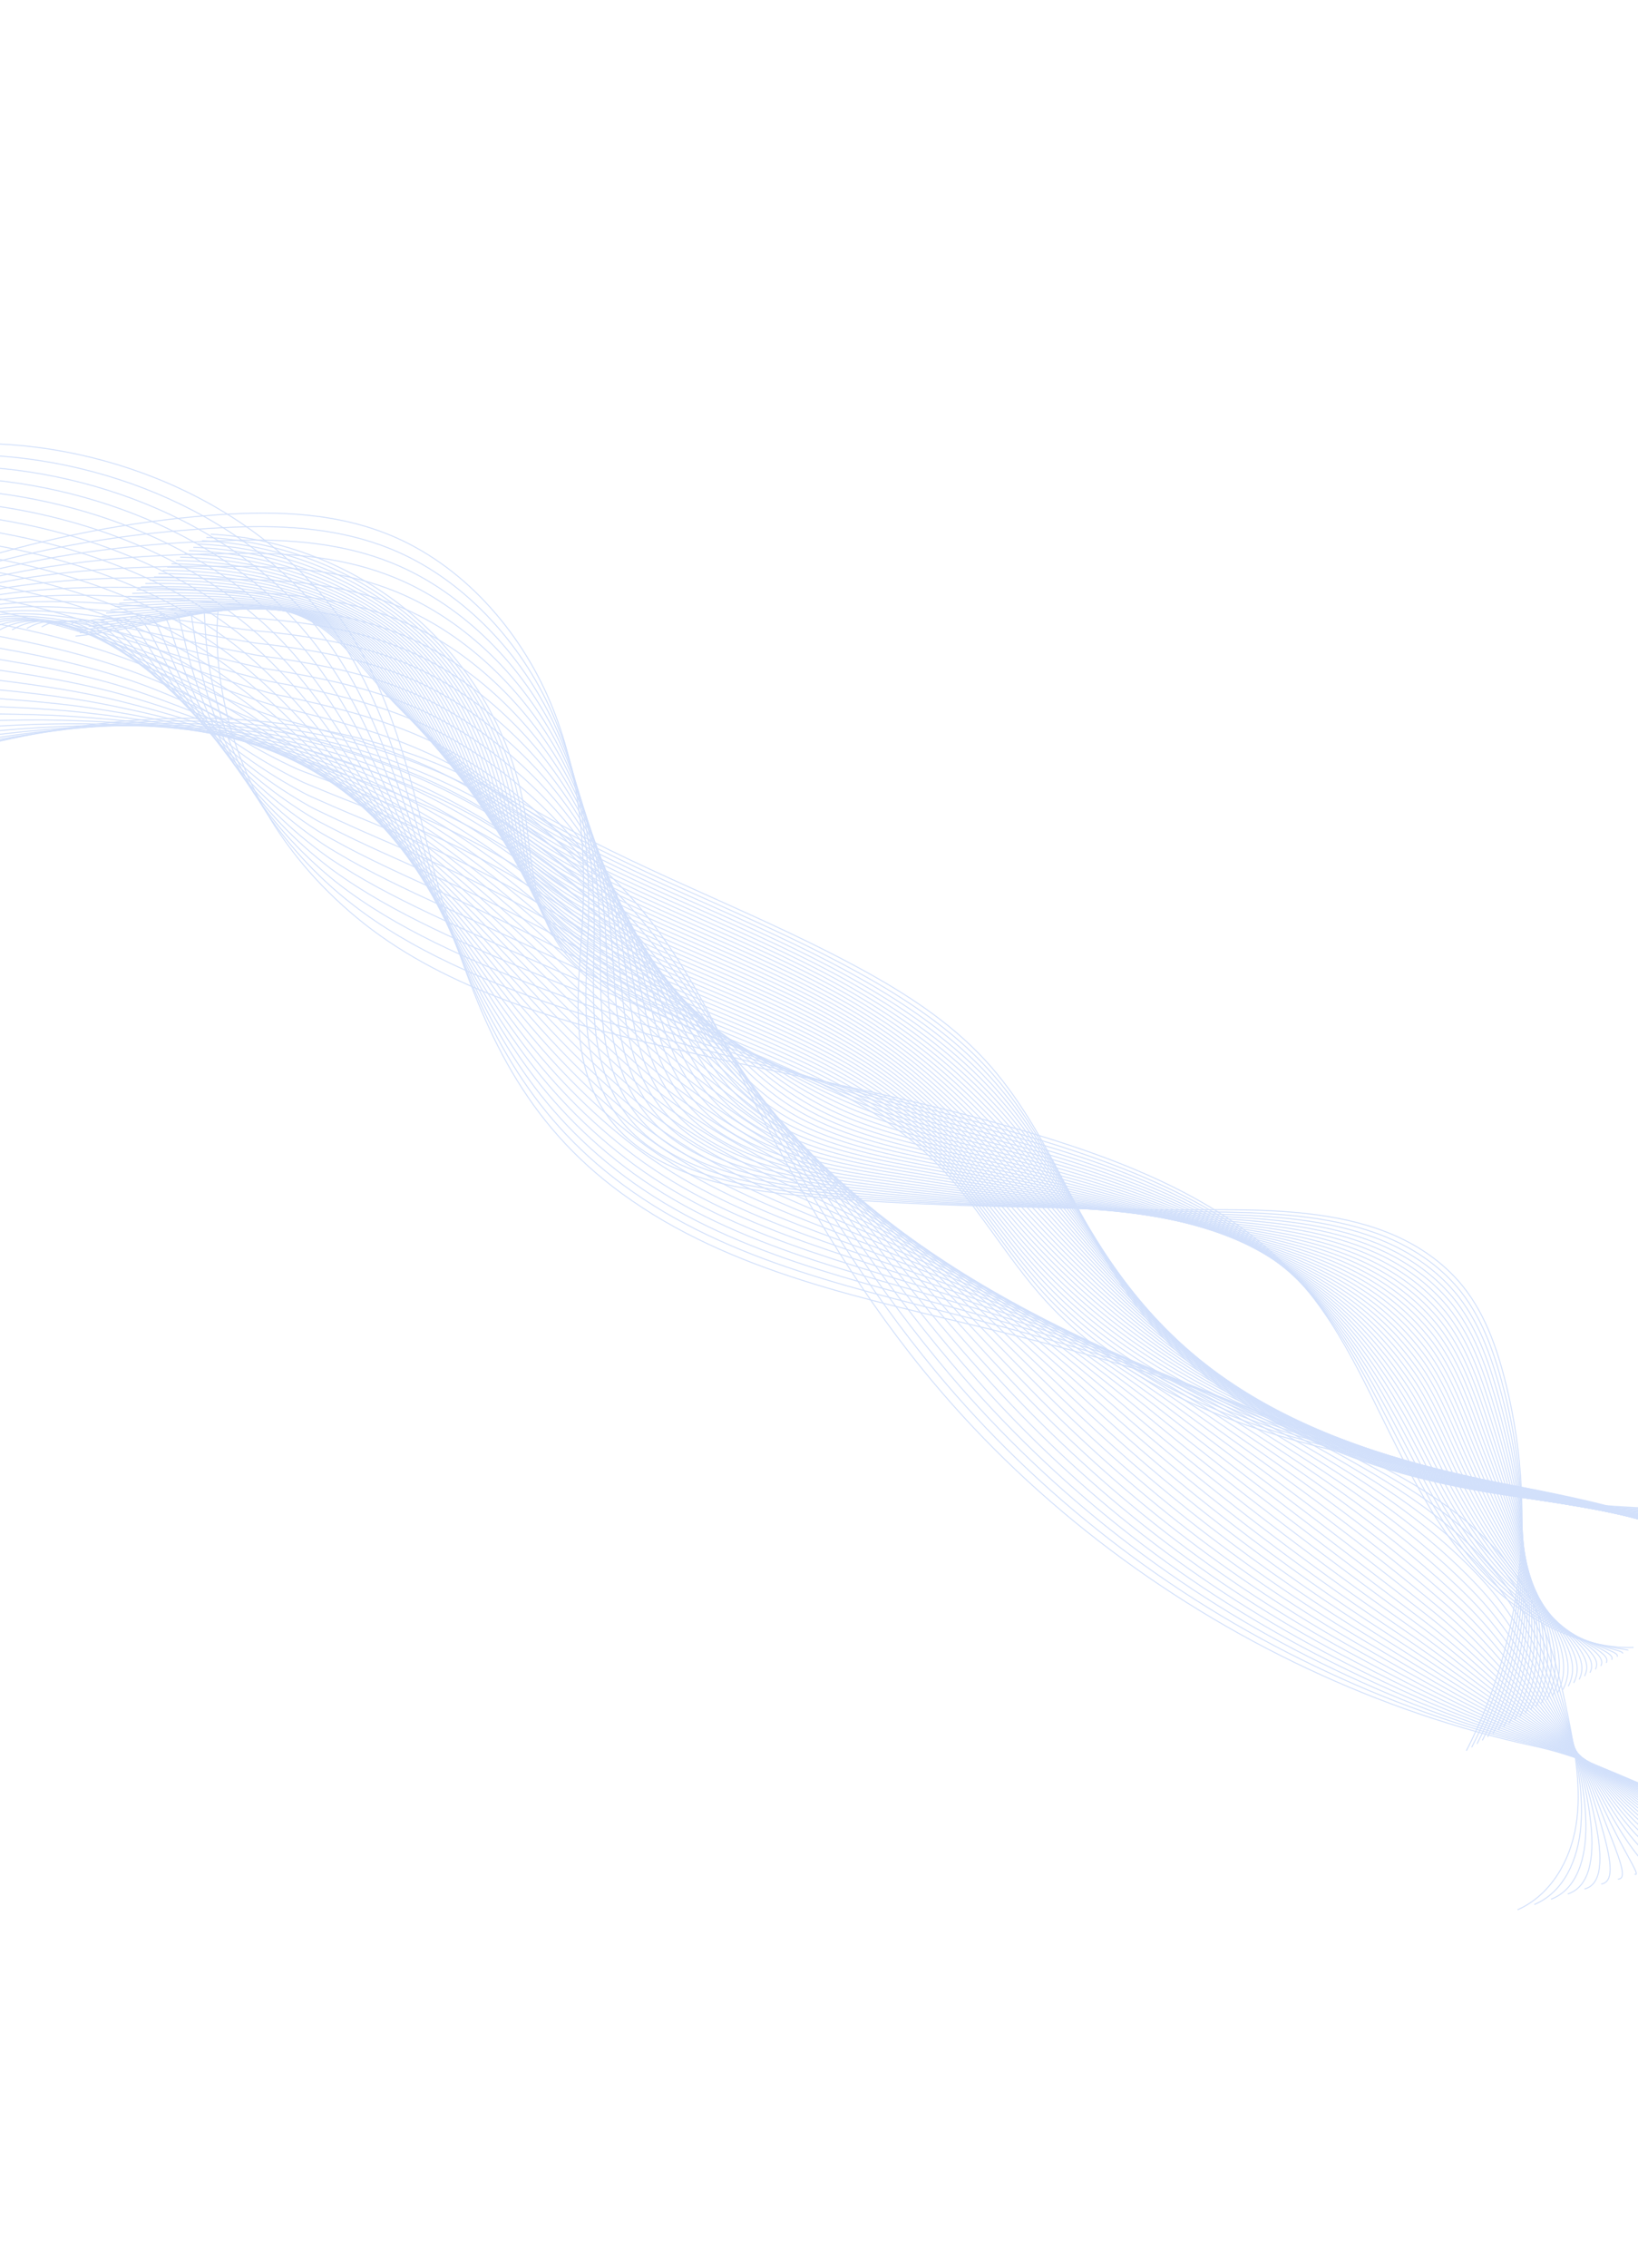 <svg width="1440" height="1993" viewBox="0 0 1440 1993" fill="none" xmlns="http://www.w3.org/2000/svg">
<g opacity="0.2">
<path d="M1334.11 1678.19C1363.24 1665.31 1380.47 1635.28 1385.5 1604.08C1390.52 1572.88 1385.02 1540.28 1378.53 1508.49C1369.95 1466.45 1359.16 1423.58 1334.72 1386.81C1300.65 1335.55 1244.17 1302.15 1188 1275.48C1088.25 1228.14 982.631 1195.6 876.321 1169.5C762.362 1141.51 642.455 1118.7 546.675 1048.78C460.722 986.026 426.064 906.202 395.379 812.453C366.76 725.017 357.577 630.322 303.697 550.173C233.001 445.004 99.081 387.961 -25.581 389.724C-150.244 391.487 -265.386 445.099 -358.998 518.645" stroke="#1C64EB" stroke-width="0.865" stroke-miterlimit="10"/>
<path d="M1348.84 1673.55C1374.64 1662.86 1387.54 1634.43 1389.86 1603.61C1392.17 1572.88 1385.63 1540.36 1377.49 1509.13C1366.78 1468.02 1354.59 1425.63 1328.65 1389.22C1291.79 1337.46 1233.3 1301.87 1175.76 1273.03C1077.72 1223.88 973.634 1190.16 869.281 1162.64C758.278 1133.38 641.199 1110.33 547.508 1040.97C462.044 977.697 425.352 898.468 392.262 807.036C361.166 721.706 348.378 630.637 293.396 553.663C221.495 453.002 89.436 398.675 -34.25 399.6C-158.377 400.414 -272.32 449.041 -366.287 518.867" stroke="#1C64EB" stroke-width="0.865" stroke-miterlimit="10"/>
<path d="M1363.55 1668.9C1386.03 1660.41 1394.61 1633.67 1394.21 1603.13C1393.82 1572.95 1386.24 1540.44 1376.45 1509.77C1363.62 1469.6 1349.98 1427.67 1322.59 1391.62C1282.89 1339.37 1222.43 1301.64 1163.53 1270.57C1067.18 1219.75 964.661 1184.73 862.244 1155.79C754.201 1125.27 639.946 1101.93 548.344 1033.15C463.375 969.356 424.843 890.667 389.143 801.62C355.763 718.349 339.209 630.98 283.099 557.152C210.034 461.021 79.794 409.384 -42.918 409.475C-166.512 409.338 -279.255 452.979 -373.578 519.09" stroke="#1C64EB" stroke-width="0.865" stroke-miterlimit="10"/>
<path d="M1378.25 1664.29C1397.42 1657.99 1401.69 1633.04 1398.56 1602.68C1395.51 1573.14 1386.85 1540.57 1375.4 1510.44C1360.49 1471.22 1345.34 1429.76 1316.53 1394.06C1273.95 1341.29 1211.59 1301.48 1151.3 1268.14C1056.6 1215.77 955.701 1179.34 855.204 1148.97C750.136 1117.22 638.692 1093.55 549.166 1025.37C464.69 961.035 424.21 882.922 386.017 796.222C350.247 715.023 330.069 631.351 272.79 560.646C198.602 469.057 70.136 420.094 -51.6 419.344C-174.658 418.256 -286.205 456.919 -380.884 519.315" stroke="#1C64EB" stroke-width="0.865" stroke-miterlimit="10"/>
<path d="M1392.94 1659.93C1408.79 1655.82 1408.82 1632.76 1402.9 1602.47C1397.25 1573.64 1387.48 1540.93 1374.34 1511.33C1357.35 1473.06 1340.65 1432.05 1310.44 1396.69C1264.95 1343.42 1200.71 1301.55 1139.03 1265.89C1045.95 1212.08 946.702 1174.14 848.093 1142.3C746.006 1109.35 637.356 1085.3 549.888 1017.72C465.896 952.827 423.454 875.274 382.771 790.92C344.602 711.773 320.834 631.813 262.356 564.188C187.084 477.145 60.333 430.822 -60.442 429.235C-182.982 427.206 -293.343 460.896 -388.39 519.593" stroke="#1C64EB" stroke-width="0.865" stroke-miterlimit="10"/>
<path d="M1407.62 1655.57C1420.15 1653.65 1416.02 1632.54 1407.23 1602.27C1399.09 1574.2 1388.12 1541.31 1373.28 1512.22C1354.25 1474.92 1335.94 1434.36 1304.37 1399.32C1255.92 1345.55 1189.84 1301.66 1126.77 1263.64C1035.28 1208.49 937.729 1168.96 840.985 1135.64C741.882 1101.51 636.026 1077.03 550.608 1010.07C467.101 944.614 422.69 867.632 379.524 785.623C338.945 708.524 311.64 632.292 251.923 567.738C175.617 485.25 50.544 441.813 -69.285 439.135C-191.291 436.407 -300.481 464.871 -395.892 519.865" stroke="#1C64EB" stroke-width="0.865" stroke-miterlimit="10"/>
<path d="M1422.31 1651.21C1431.52 1651.48 1423.31 1632.39 1411.57 1602.06C1401.02 1574.8 1388.78 1541.69 1372.22 1513.11C1351.18 1476.78 1331.2 1436.67 1298.29 1401.95C1246.85 1347.7 1178.97 1301.81 1114.51 1261.4C1024.56 1205 928.771 1163.81 833.874 1128.98C737.77 1093.71 634.706 1068.77 551.324 1002.44C468.308 936.398 421.91 859.991 376.276 780.329C333.279 705.274 302.488 632.792 241.485 571.286C164.2 493.362 40.737 452.585 -78.131 449.028C-199.613 445.391 -307.618 468.842 -403.397 520.14" stroke="#1C64EB" stroke-width="0.865" stroke-miterlimit="10"/>
<path d="M1437 1646.86C1442.89 1649.31 1430.7 1632.28 1415.91 1601.85C1403.06 1575.42 1389.46 1542.08 1371.16 1514C1348.12 1478.65 1326.45 1439 1292.21 1404.58C1237.76 1349.86 1168.09 1302 1102.24 1259.15C1013.82 1201.59 919.83 1158.69 826.764 1122.32C733.663 1085.94 633.391 1060.47 552.04 994.789C469.524 928.162 421.124 852.34 373.026 775.028C327.606 702.016 293.379 633.295 231.046 574.824C152.847 501.468 30.926 463.341 -86.982 458.912C-207.946 454.367 -314.77 472.811 -410.914 520.409" stroke="#1C64EB" stroke-width="0.865" stroke-miterlimit="10"/>
<path d="M1451.69 1642.51C1454.26 1647.14 1438.19 1632.16 1420.26 1601.65C1405.2 1576.03 1390.17 1542.46 1370.12 1514.89C1345.11 1480.51 1321.69 1441.33 1286.15 1407.21C1228.66 1352.03 1157.22 1302.23 1090 1256.89C1003.06 1198.26 910.918 1153.59 819.678 1115.66C729.587 1078.21 632.108 1052.16 552.781 987.144C470.764 919.918 420.349 844.687 369.803 769.724C321.945 698.751 284.348 633.8 220.641 578.356C141.587 509.559 21.145 474.083 -95.798 468.784C-216.259 463.328 -321.896 476.774 -418.406 520.673" stroke="#1C64EB" stroke-width="0.865" stroke-miterlimit="10"/>
<path d="M1466.38 1638.16C1465.64 1644.98 1445.77 1632.02 1424.6 1601.44C1407.42 1576.62 1390.9 1542.84 1369.07 1515.78C1342.12 1482.37 1316.92 1443.69 1280.08 1409.84C1219.53 1354.22 1146.32 1302.5 1077.75 1254.65C992.261 1194.99 902.012 1148.53 812.573 1109C725.501 1070.52 630.813 1043.84 553.5 979.5C471.989 911.663 419.542 837.038 366.556 764.422C316.256 695.484 275.343 634.308 210.205 581.888C130.366 517.637 11.336 484.819 -104.652 478.655C-224.583 472.281 -329.037 480.728 -425.911 520.935" stroke="#1C64EB" stroke-width="0.865" stroke-miterlimit="10"/>
<path d="M1481.08 1633.81C1477.03 1642.82 1453.43 1631.84 1428.97 1601.24C1409.72 1577.18 1391.66 1543.22 1368.04 1516.67C1339.16 1484.22 1312.14 1446.05 1274.02 1412.47C1210.4 1356.43 1135.42 1302.8 1065.51 1252.4C981.446 1191.78 893.137 1143.49 805.486 1102.34C721.432 1062.87 629.546 1035.51 554.233 971.855C473.229 903.397 418.738 829.386 363.32 759.112C310.564 692.214 266.4 634.796 199.782 585.408C119.225 525.685 1.538 495.542 -113.488 488.513C-232.904 481.215 -336.17 484.672 -433.416 521.181" stroke="#1C64EB" stroke-width="0.865" stroke-miterlimit="10"/>
<path d="M1495.79 1629.46C1488.41 1640.66 1461.16 1631.6 1433.33 1601.04C1412.06 1577.69 1392.43 1543.59 1367 1517.56C1336.22 1486.06 1307.36 1448.42 1267.97 1415.1C1201.25 1358.65 1124.5 1303.14 1053.28 1250.15C970.593 1188.62 884.263 1138.5 798.395 1095.68C717.36 1055.27 628.285 1027.16 554.959 964.213C474.471 895.12 417.915 821.738 360.079 753.809C304.861 688.952 257.509 635.28 189.357 588.935C108.149 533.714 -8.263 506.264 -122.328 498.375C-241.229 490.154 -343.308 488.623 -440.922 521.44" stroke="#1C64EB" stroke-width="0.865" stroke-miterlimit="10"/>
<path d="M1510.5 1625.11C1499.81 1638.5 1468.95 1631.3 1437.7 1600.83C1414.44 1578.16 1393.22 1543.94 1365.98 1518.45C1333.31 1487.88 1302.57 1450.8 1261.93 1417.72C1192.09 1360.89 1113.57 1303.52 1041.05 1247.89C959.726 1185.5 875.408 1133.54 791.319 1089.01C713.297 1047.7 627.047 1018.78 555.701 956.557C475.737 886.813 417.099 814.08 356.856 748.487C299.162 685.671 248.686 635.717 178.948 592.434C97.154 541.673 -18.054 516.953 -131.155 508.211C-249.546 499.064 -350.441 492.549 -448.425 521.675" stroke="#1C64EB" stroke-width="0.865" stroke-miterlimit="10"/>
<path d="M1525.22 1620.77C1511.22 1636.34 1476.77 1630.94 1442.08 1600.63C1416.85 1578.59 1394.04 1544.29 1364.98 1519.35C1330.42 1489.69 1297.8 1453.19 1255.9 1420.35C1182.93 1363.15 1102.62 1303.93 1028.84 1245.63C948.833 1182.43 866.565 1128.61 784.248 1082.34C709.236 1040.18 625.826 1010.39 556.443 948.897C477.01 878.491 416.269 806.418 353.629 743.16C293.45 682.389 239.906 636.117 168.532 595.928C86.215 549.579 -27.849 527.627 -139.991 518.036C-257.872 507.954 -357.576 496.461 -455.927 521.892" stroke="#1C64EB" stroke-width="0.865" stroke-miterlimit="10"/>
<path d="M1539.97 1616.42C1522.66 1634.18 1484.64 1630.52 1446.49 1600.42C1419.29 1578.97 1394.89 1544.61 1363.99 1520.22C1327.57 1491.48 1293.03 1455.58 1249.9 1422.96C1173.79 1365.41 1091.67 1304.35 1016.65 1243.36C937.936 1179.37 857.742 1123.71 777.2 1075.65C705.187 1032.68 624.635 1001.96 557.208 941.212C478.316 870.133 415.452 798.738 350.424 737.799C287.752 679.077 231.193 636.437 158.141 599.388C75.349 557.398 -37.626 538.262 -148.807 527.827C-266.174 516.808 -364.703 500.344 -463.42 522.085" stroke="#1C64EB" stroke-width="0.865" stroke-miterlimit="10"/>
<path d="M1554.75 1612.07C1534.12 1632.01 1492.53 1630.03 1450.92 1600.22C1421.75 1579.31 1395.77 1544.92 1363.03 1521.11C1324.74 1493.25 1288.29 1457.97 1243.91 1425.57C1164.65 1367.69 1080.7 1304.8 1004.47 1241.07C927.018 1176.33 848.916 1118.84 770.156 1068.94C701.127 1025.21 623.455 993.504 557.97 933.514C479.626 861.74 414.626 791.043 347.212 732.424C282.041 675.756 222.512 636.694 147.736 602.825C64.518 565.128 -47.416 548.869 -157.64 537.591C-274.501 525.63 -371.842 504.197 -470.936 522.247" stroke="#1C64EB" stroke-width="0.865" stroke-miterlimit="10"/>
<path d="M1569.55 1607.72C1545.6 1629.84 1500.46 1629.5 1455.38 1600C1424.23 1579.61 1396.68 1545.22 1362.09 1521.98C1321.94 1494.99 1283.57 1460.37 1237.96 1428.17C1155.53 1369.98 1069.73 1305.28 992.317 1238.78C916.092 1173.31 840.097 1114.01 763.131 1062.23C697.072 1017.78 622.301 985.02 558.749 925.802C480.969 853.321 413.806 783.341 344.014 727.03C276.339 672.422 213.872 636.875 137.344 606.237C53.733 572.77 -57.196 559.45 -166.465 547.331C-282.814 534.423 -378.975 508.023 -478.437 522.384" stroke="#1C64EB" stroke-width="0.865" stroke-miterlimit="10"/>
<path d="M1584.38 1603.36C1557.12 1627.67 1508.4 1628.92 1459.86 1599.78C1426.72 1579.89 1397.61 1545.49 1361.17 1522.84C1319.16 1496.72 1278.86 1462.77 1232.01 1430.76C1146.41 1372.26 1058.74 1305.77 980.182 1236.47C905.159 1170.29 831.276 1109.2 756.131 1055.48C693.016 1010.37 621.189 976.499 559.553 918.057C482.345 844.855 413.003 775.615 340.841 721.596C270.649 669.055 205.284 636.945 126.977 609.613C43.001 580.302 -66.953 569.983 -175.267 557.03C-291.118 543.177 -386.097 511.811 -485.934 522.485" stroke="#1C64EB" stroke-width="0.865" stroke-miterlimit="10"/>
<path d="M1599.23 1598.99C1568.64 1625.5 1516.35 1628.29 1464.36 1599.56C1429.22 1580.14 1398.56 1545.75 1360.28 1523.7C1316.4 1498.43 1274.16 1465.16 1226.09 1433.34C1137.31 1374.56 1047.72 1306.28 968.054 1234.15C894.207 1167.29 822.431 1104.43 749.131 1048.73C688.937 1002.99 620.087 967.947 560.357 910.305C483.735 836.357 412.196 767.882 337.659 716.153C264.949 665.687 196.695 636.938 116.594 612.976C32.261 587.748 -76.731 580.501 -184.088 566.716C-299.434 551.907 -393.234 515.587 -493.449 522.567" stroke="#1C64EB" stroke-width="0.865" stroke-miterlimit="10"/>
<path d="M1614.09 1594.63C1580.2 1623.32 1524.31 1627.63 1468.88 1599.34C1431.71 1580.37 1399.52 1546 1359.39 1524.56C1313.65 1500.13 1269.48 1467.58 1220.18 1435.92C1128.21 1376.88 1036.68 1306.83 955.948 1231.83C883.246 1164.3 813.575 1099.72 742.15 1041.98C684.843 995.65 619.014 959.383 561.177 902.543C485.158 827.839 411.402 760.151 334.498 710.695C259.265 662.313 188.13 636.841 106.231 616.324C21.546 595.11 -86.489 591.001 -192.893 576.39C-307.733 560.621 -400.359 519.345 -500.947 522.639" stroke="#1C64EB" stroke-width="0.865" stroke-miterlimit="10"/>
<path d="M1628.97 1590.26C1591.76 1621.14 1532.25 1626.94 1473.41 1599.11C1434.21 1580.57 1400.5 1546.23 1358.52 1525.41C1310.91 1501.81 1264.8 1469.98 1214.27 1438.5C1119.11 1379.2 1025.61 1307.39 943.837 1229.49C872.256 1161.31 804.669 1095.03 735.165 1035.2C680.714 988.331 617.949 950.781 561.991 894.765C486.592 819.285 410.595 752.41 331.327 705.224C253.569 658.935 179.551 636.657 95.861 619.658C10.815 602.386 -96.251 601.483 -201.707 586.045C-316.046 569.312 -407.489 523.084 -508.457 522.683" stroke="#1C64EB" stroke-width="0.865" stroke-miterlimit="10"/>
<path d="M1643.85 1585.89C1603.32 1618.95 1540.2 1626.23 1477.94 1598.88C1436.7 1580.76 1401.47 1546.45 1357.65 1526.26C1308.17 1503.47 1260.13 1472.39 1208.38 1441.07C1110.02 1381.54 1014.51 1307.97 931.736 1227.16C861.249 1158.34 795.719 1090.39 728.192 1028.43C676.558 981.045 616.912 942.172 562.817 886.984C488.059 810.713 409.805 744.673 328.169 699.745C247.883 655.562 170.965 636.39 85.498 622.985C0.07 609.59 -106.01 611.954 -210.515 595.7C-324.349 577.997 -414.615 526.823 -515.96 522.732" stroke="#1C64EB" stroke-width="0.865" stroke-miterlimit="10"/>
<path d="M1658.75 1581.51C1614.9 1616.76 1548.14 1625.49 1482.49 1598.64C1439.18 1580.93 1402.45 1546.65 1356.79 1527.11C1305.44 1505.13 1255.47 1474.8 1202.49 1443.63C1100.93 1383.89 1003.37 1308.58 919.642 1224.81C850.224 1155.36 786.715 1085.78 721.224 1021.64C672.362 973.775 615.893 933.532 563.65 879.181C489.552 802.097 409.014 736.925 325.015 694.247C242.203 652.173 162.356 636.031 75.14 626.297C-10.696 616.716 -115.761 622.407 -219.316 605.337C-332.646 586.657 -421.74 530.542 -523.458 522.761" stroke="#1C64EB" stroke-width="0.865" stroke-miterlimit="10"/>
<path d="M1673.65 1577.13C1626.48 1614.57 1556.07 1624.74 1487.03 1598.41C1441.65 1581.09 1403.44 1546.85 1355.93 1527.95C1302.7 1506.77 1250.8 1477.22 1196.6 1446.2C1091.83 1386.24 992.184 1309.21 907.541 1222.46C839.168 1152.39 777.632 1081.22 714.248 1014.85C668.111 966.529 614.883 924.885 564.473 871.384C491.064 793.468 408.221 729.188 321.852 688.752C236.512 648.8 153.704 635.606 64.769 629.61C-21.515 623.791 -125.524 632.858 -228.133 614.98C-340.959 595.322 -428.876 534.265 -530.976 522.791" stroke="#1C64EB" stroke-width="0.865" stroke-miterlimit="10"/>
<path d="M1688.56 1572.74C1638.08 1612.38 1563.99 1623.98 1491.58 1598.16C1444.13 1581.25 1404.42 1547.04 1355.09 1528.79C1299.97 1508.41 1246.15 1479.64 1190.72 1448.76C1082.75 1388.61 980.971 1309.86 895.458 1220.11C828.105 1149.42 768.488 1076.69 707.29 1008.05C663.824 959.293 613.904 916.214 565.316 863.571C492.62 784.803 407.447 721.444 318.706 683.244C230.841 645.417 145.031 635.114 54.416 632.909C-32.359 630.799 -135.27 643.289 -236.93 624.605C-349.248 603.962 -435.995 537.967 -538.468 522.801" stroke="#1C64EB" stroke-width="0.865" stroke-miterlimit="10"/>
<path d="M1703.47 1568.36C1649.67 1610.18 1571.9 1623.2 1496.14 1597.92C1446.59 1581.39 1405.4 1547.22 1354.24 1529.63C1297.23 1510.04 1241.5 1482.06 1184.84 1451.32C1073.66 1390.99 969.707 1310.54 883.366 1217.75C817.015 1146.45 759.245 1072.19 700.326 1001.25C659.485 952.074 612.933 907.54 566.152 855.767C494.198 776.128 406.665 713.719 315.553 677.744C225.166 642.056 136.3 634.568 44.056 636.223C-43.261 637.785 -145.022 653.734 -245.737 634.251C-357.549 612.616 -443.121 541.691 -545.977 522.83" stroke="#1C64EB" stroke-width="0.865" stroke-miterlimit="10"/>
<path d="M1718.47 1563.95C1661.35 1607.97 1579.89 1622.4 1500.77 1597.66C1449.12 1581.51 1406.46 1547.38 1353.46 1530.45C1294.56 1511.64 1236.91 1484.46 1179.02 1453.85C1064.62 1393.35 958.457 1311.2 871.322 1215.35C805.946 1143.44 749.949 1067.66 693.402 994.389C655.123 944.787 612.019 898.786 567.024 847.887C495.84 767.352 405.921 705.915 312.424 672.153C219.513 638.608 127.54 633.888 33.706 639.442C-54.206 644.645 -154.77 664.087 -254.542 643.8C-365.848 621.168 -450.253 545.314 -553.489 522.756" stroke="#1C64EB" stroke-width="0.865" stroke-miterlimit="10"/>
<path d="M1733.47 1559.54C1673.02 1605.75 1587.85 1621.59 1505.4 1597.4C1451.63 1581.63 1407.51 1547.52 1352.68 1531.26C1291.88 1513.23 1232.32 1486.88 1173.2 1456.38C1055.59 1395.73 947.162 1311.88 859.285 1212.95C794.865 1140.43 740.562 1063.15 686.487 987.525C650.714 937.497 611.127 890.022 567.91 840.002C497.537 758.55 405.194 698.107 309.31 666.563C213.883 635.166 118.744 633.168 23.37 642.666C-65.193 651.483 -164.502 674.437 -263.331 653.355C-374.128 629.719 -457.371 548.936 -560.984 522.682" stroke="#1C64EB" stroke-width="0.865" stroke-miterlimit="10"/>
<path d="M1748.47 1555.13C1684.69 1603.54 1595.82 1620.77 1510.03 1597.14C1454.14 1581.74 1408.55 1547.67 1351.9 1532.08C1289.2 1514.82 1227.73 1489.29 1167.38 1458.92C1046.55 1398.12 935.812 1312.58 847.239 1210.55C783.747 1137.42 731.056 1058.65 679.562 980.665C646.24 930.2 610.243 881.251 568.788 832.127C499.259 749.732 404.463 690.323 306.191 660.981C208.248 631.74 109.893 632.43 13.034 645.899C-76.231 658.315 -174.204 684.62 -272.122 662.924C-382.38 638.085 -464.486 552.574 -568.485 522.622" stroke="#1C64EB" stroke-width="0.865" stroke-miterlimit="10"/>
<path d="M1763.46 1550.71C1696.37 1601.32 1603.77 1619.95 1514.66 1596.88C1456.63 1581.85 1409.59 1547.81 1351.11 1532.89C1286.5 1516.41 1223.13 1491.71 1161.55 1461.45C1037.51 1400.51 924.414 1313.31 835.189 1208.15C772.613 1134.4 721.435 1054.14 672.635 973.803C641.7 922.88 609.378 872.475 569.664 824.244C501.027 740.886 403.695 682.707 303.067 655.397C202.572 628.49 100.98 631.664 2.687 649.133C-87.33 665.131 -183.948 695.03 -280.921 672.493C-390.675 646.702 -471.613 556.207 -575.99 522.561" stroke="#1C64EB" stroke-width="0.865" stroke-miterlimit="10"/>
<path d="M1778.46 1546.29C1708.04 1599.09 1611.7 1619.12 1519.28 1596.61C1459.12 1581.95 1410.63 1547.85 1350.33 1533.7C1283.82 1517.88 1218.49 1494.23 1155.72 1463.98C1028.37 1403.13 912.974 1314.05 823.139 1205.75C761.459 1131.39 711.708 1049.61 665.712 966.939C637.115 915.531 608.536 863.694 570.544 816.363C502.843 732.019 402.994 674.838 299.949 649.812C196.969 624.988 92.025 630.884 -7.655 652.369C-98.478 671.946 -193.69 705.446 -289.721 682.066C-398.968 655.32 -478.738 559.85 -583.496 522.502" stroke="#1C64EB" stroke-width="0.865" stroke-miterlimit="10"/>
<path d="M1793.46 1541.87C1719.72 1596.87 1619.63 1618.29 1523.91 1596.34C1461.6 1582.06 1411.64 1548.08 1349.54 1534.52C1281.09 1519.57 1213.94 1496.55 1149.89 1466.51C1019.42 1405.33 901.481 1314.81 811.083 1203.35C750.275 1128.37 701.861 1045.07 658.783 960.076C632.461 908.148 607.708 854.91 571.418 808.483C504.709 723.126 402.292 666.974 296.823 644.232C191.354 621.49 83.019 630.1 -18.002 655.616C-109.679 678.767 -203.434 715.872 -298.519 691.651C-407.266 663.95 -485.859 563.499 -591 522.446" stroke="#1C64EB" stroke-width="0.865" stroke-miterlimit="10"/>
<path d="M1289.11 1538.47C1339.57 1440.11 1351.55 1321.59 1322.31 1209.88C1313.99 1178.1 1301.76 1145.77 1278.17 1121.35C1210 1050.79 1092.45 1064.96 1006.5 1062.9C902.775 1060.42 799.004 1060.41 695.074 1049.7C636.725 1043.68 571.374 1030.26 535.696 982.911C499.568 934.962 508.163 872.025 511.743 815.171C515.916 748.921 510.45 680.113 483.617 616.724C456.787 553.341 406.453 495.775 341.231 469.533C290.158 448.981 234.374 448.74 181.121 453.152C41.194 464.741 -93.665 506.561 -211.093 574.77" stroke="#1C64EB" stroke-width="0.865" stroke-miterlimit="10"/>
<path d="M1293.79 1535.44C1342.62 1440.28 1350.63 1325.97 1320.06 1213.45C1311.53 1182.03 1299.44 1150.06 1276.3 1125.8C1209.33 1055.53 1094.83 1067.22 1009.9 1063.95C919.358 1060.47 828.309 1059.54 736.217 1051.33C724.885 1050.34 713.552 1049.25 702.217 1048.02C644.48 1041.81 579.961 1028.49 544.164 982.375C507.883 935.67 514.885 874.5 517.068 819.215C519.525 754.776 512.697 687.869 485.288 626.153C457.729 564.4 407.527 508.208 343.077 482.174C299.282 464.474 252.152 461.439 206.259 463.183C199.155 463.449 192.091 463.877 185.062 464.295C45.59 472.601 -84.381 507.526 -198.007 573.523" stroke="#1C64EB" stroke-width="0.865" stroke-miterlimit="10"/>
<path d="M1298.47 1532.42C1345.67 1440.45 1349.72 1330.36 1317.82 1217.01C1309.07 1185.95 1297.12 1154.37 1274.42 1130.26C1208.66 1060.26 1097.2 1069.49 1013.29 1065.01C924.501 1060.27 834.722 1058.64 742.985 1049.81C731.777 1048.77 720.566 1047.62 709.352 1046.37C652.227 1039.95 588.535 1026.73 552.62 981.85C516.18 936.389 521.592 876.981 522.376 823.27C523.114 760.645 514.933 695.634 486.939 635.589C458.653 575.463 408.584 520.65 344.9 494.824C301.542 477.228 255.048 473.716 209.858 474.714C202.86 474.861 195.904 475.202 188.98 475.45C49.908 480.447 -75.118 508.512 -184.945 572.291" stroke="#1C64EB" stroke-width="0.865" stroke-miterlimit="10"/>
<path d="M1303.14 1529.39C1348.71 1440.62 1348.84 1334.76 1315.57 1220.58C1306.63 1189.88 1294.8 1158.66 1272.55 1134.72C1207.99 1065 1099.59 1071.77 1016.69 1066.07C929.66 1060.07 841.146 1057.52 749.757 1048.28C738.672 1047.17 727.583 1046 716.492 1044.71C659.979 1038.09 597.119 1024.97 561.083 981.33C524.491 937.113 528.419 879.478 527.691 827.329C526.845 766.521 517.335 703.344 488.602 645.031C459.743 586.47 409.652 533.095 346.741 507.483C303.819 489.99 257.963 486.007 213.471 486.251C206.574 486.276 199.73 486.534 192.916 486.614C54.196 488.272 -65.841 509.505 -171.864 571.076" stroke="#1C64EB" stroke-width="0.865" stroke-miterlimit="10"/>
<path d="M1307.82 1526.37C1351.75 1440.78 1347.96 1339.15 1313.32 1224.14C1304.19 1193.79 1292.48 1162.96 1270.68 1139.17C1207.33 1069.72 1101.99 1074.06 1020.09 1067.12C934.825 1059.89 847.564 1056.55 756.526 1046.76C745.562 1045.58 734.594 1044.38 723.626 1043.04C667.722 1036.22 605.693 1023.21 569.538 980.798C532.789 937.821 535.162 881.949 533.002 831.371C530.481 772.373 519.624 711.073 490.264 654.451C460.726 597.495 410.722 545.519 348.58 520.113C306.094 502.723 260.872 498.267 217.085 497.762C210.294 497.669 203.555 497.834 196.847 497.753C58.427 496.041 -56.572 510.481 -158.793 569.839" stroke="#1C64EB" stroke-width="0.865" stroke-miterlimit="10"/>
<path d="M1312.49 1523.39C1354.79 1440.99 1347.1 1343.57 1311.08 1227.73C1301.75 1197.75 1290.16 1167.28 1268.81 1143.66C1206.66 1074.48 1104.39 1076.39 1023.47 1068.2C939.984 1059.76 853.974 1055.62 763.282 1045.26C752.443 1044.02 741.595 1042.79 730.75 1041.41C675.457 1034.39 614.258 1021.48 577.981 980.306C541.076 938.567 541.893 884.455 538.3 835.449C534.106 778.254 521.892 718.829 491.906 663.901C461.686 608.544 411.767 557.966 350.393 532.771C308.345 515.48 263.756 510.551 220.666 509.298C213.977 509.084 207.342 509.159 200.747 508.913C62.578 503.792 -47.338 511.48 -145.76 568.627" stroke="#1C64EB" stroke-width="0.865" stroke-miterlimit="10"/>
<path d="M1317.16 1520.41C1357.83 1441.2 1346.26 1348.01 1308.82 1231.33C1299.32 1201.71 1287.83 1171.62 1266.92 1148.15C1205.98 1079.25 1106.79 1078.73 1026.85 1069.29C945.145 1059.64 860.372 1054.7 770.028 1043.78C759.311 1042.48 748.588 1041.2 737.861 1039.79C683.178 1032.57 622.809 1019.76 586.409 979.817C549.348 939.322 548.609 886.963 543.582 839.53C537.713 784.135 524.144 726.589 493.538 673.353C462.631 619.593 412.808 570.413 352.195 545.429C310.587 528.244 266.63 522.843 224.24 520.838C217.657 520.505 211.126 520.482 204.644 520.081C66.683 511.513 -38.106 512.496 -132.735 567.43" stroke="#1C64EB" stroke-width="0.865" stroke-miterlimit="10"/>
<path d="M1321.85 1517.44C1360.89 1441.41 1345.46 1352.43 1306.6 1234.92C1296.92 1205.66 1285.48 1175.97 1265.07 1152.63C1205.2 1084.11 1109.23 1081.08 1030.26 1070.37C950.344 1059.53 866.803 1053.77 776.799 1042.28C766.206 1040.92 755.604 1039.61 745 1038.16C690.923 1030.74 631.383 1018.03 594.867 979.315C557.648 940.056 555.353 889.448 548.9 843.59C541.355 789.994 526.429 734.319 495.202 682.777C463.601 630.612 413.877 582.832 354.034 558.054C312.86 540.97 269.537 535.181 227.846 532.337C221.364 531.893 214.935 531.765 208.566 531.208C70.769 519.147 -28.857 513.469 -119.692 566.2" stroke="#1C64EB" stroke-width="0.865" stroke-miterlimit="10"/>
<path d="M1326.58 1514.47C1363.99 1441.61 1344.73 1356.85 1304.42 1238.5C1294.57 1209.58 1283.22 1180.28 1263.26 1157.08C1204.57 1088.84 1111.71 1083.4 1033.7 1071.42C955.567 1059.42 873.25 1052.83 783.592 1040.75C773.12 1039.34 762.64 1037.99 752.154 1036.49C698.686 1028.87 639.972 1016.26 603.329 978.776C565.956 940.754 562.096 891.889 554.216 847.608C544.993 795.799 528.708 742.006 496.869 692.147C464.574 641.575 414.944 595.188 355.865 570.619C315.125 553.637 272.433 547.381 231.444 543.782C225.064 543.224 218.734 542.988 212.484 542.281C74.807 526.668 -19.62 514.393 -106.663 564.92" stroke="#1C64EB" stroke-width="0.865" stroke-miterlimit="10"/>
<path d="M1331.32 1511.5C1367.09 1441.81 1344.01 1361.26 1302.24 1242.07C1292.23 1213.5 1280.96 1184.58 1261.46 1161.54C1203.95 1093.58 1114.2 1085.75 1037.14 1072.47C960.804 1059.32 879.707 1051.88 790.385 1039.23C780.035 1037.76 769.677 1036.37 759.314 1034.83C706.457 1027.01 648.562 1014.5 611.803 978.245C574.268 941.461 568.852 894.337 559.543 851.632C548.64 801.61 530.994 749.691 498.546 701.526C465.547 652.546 416.025 607.557 357.709 583.19C317.405 566.305 275.34 559.59 235.053 555.233C228.775 554.554 222.547 554.214 216.411 553.357C78.826 534.14 -10.374 515.32 -93.623 563.648" stroke="#1C64EB" stroke-width="0.865" stroke-miterlimit="10"/>
<path d="M1336.05 1508.53C1370.2 1442.02 1343.31 1365.67 1300.06 1245.65C1289.89 1217.43 1278.69 1188.89 1259.64 1166C1203.32 1098.32 1116.69 1088.12 1040.57 1073.53C966.035 1059.25 886.15 1050.95 797.172 1037.71C786.947 1036.19 776.704 1034.75 766.464 1033.18C714.213 1025.16 657.145 1012.75 620.261 977.721C582.572 942.173 575.591 896.785 564.858 855.658C552.271 807.419 533.263 757.384 500.207 710.904C466.504 663.514 417.086 619.92 359.535 595.762C319.664 578.978 278.231 571.797 238.64 566.684C232.467 565.886 226.333 565.435 220.313 564.436C82.786 541.556 -1.151 516.258 -80.613 562.38" stroke="#1C64EB" stroke-width="0.865" stroke-miterlimit="10"/>
<path d="M1340.78 1505.55C1373.31 1442.22 1342.63 1370.07 1297.88 1249.22C1287.56 1221.35 1276.43 1193.19 1257.84 1170.45C1202.7 1103.05 1119.19 1090.5 1044.01 1074.58C971.283 1059.19 892.605 1050.02 803.966 1036.18C793.863 1034.61 783.742 1033.13 773.624 1031.52C721.98 1023.3 665.736 1010.99 628.735 977.19C590.887 942.875 582.339 899.227 570.187 859.681C555.914 813.217 535.538 765.067 501.886 720.28C467.475 674.477 418.171 632.279 361.383 608.333C321.945 591.651 281.144 584.003 242.252 578.136C236.181 577.217 230.145 576.659 224.247 575.517C86.756 548.904 8.099 517.197 -67.573 561.116" stroke="#1C64EB" stroke-width="0.865" stroke-miterlimit="10"/>
<path d="M1345.52 1502.58C1376.41 1442.43 1341.98 1374.47 1295.7 1252.79C1285.24 1225.27 1274.18 1197.49 1256.03 1174.9C1202.09 1107.77 1121.69 1092.89 1047.45 1075.64C976.526 1059.16 899.051 1049.09 810.755 1034.66C800.773 1033.03 790.774 1031.51 780.775 1029.87C729.738 1021.44 674.385 1009.16 637.193 976.66C599.255 943.508 589.067 901.666 575.504 863.705C559.535 819.016 537.799 772.756 503.553 729.65C468.426 685.44 419.238 644.634 363.216 620.893C324.212 604.312 284.038 596.195 245.847 589.574C239.878 588.541 233.94 587.859 228.159 586.58C90.69 556.17 17.328 518.119 -54.556 559.839" stroke="#1C64EB" stroke-width="0.865" stroke-miterlimit="10"/>
<path d="M1350.25 1499.61C1379.52 1442.62 1341.34 1378.86 1293.53 1256.35C1282.93 1229.19 1271.92 1201.78 1254.23 1179.35C1201.48 1112.5 1124.21 1095.31 1050.9 1076.69C981.785 1059.14 905.513 1048.17 817.557 1033.14C807.7 1031.46 797.82 1029.89 787.943 1028.21C737.511 1019.58 682.985 1007.39 645.674 976.127C607.58 944.205 595.812 904.097 580.844 867.72C563.179 824.805 540.079 780.432 505.244 739.015C469.396 696.395 420.333 656.985 365.072 633.45C326.503 616.967 286.955 608.386 249.467 601.013C243.6 599.859 237.756 599.058 232.094 597.648C94.635 563.366 26.578 519.052 -41.516 558.57" stroke="#1C64EB" stroke-width="0.865" stroke-miterlimit="10"/>
<path d="M1354.99 1496.64C1382.63 1442.82 1340.73 1383.25 1291.36 1259.92C1280.62 1233.1 1269.67 1206.08 1252.42 1183.8C1200.86 1117.22 1126.72 1097.74 1054.34 1077.74C987.032 1059.15 911.963 1047.25 824.346 1031.62C814.608 1029.88 804.852 1028.28 795.095 1026.55C745.271 1017.73 691.574 1005.64 654.136 975.598C615.883 944.908 602.537 906.531 586.162 871.741C566.794 830.594 542.33 788.117 506.91 748.383C470.336 707.352 421.403 669.338 366.903 646.009C328.767 629.627 289.846 620.577 253.058 612.452C247.296 611.179 241.548 610.258 236.006 608.715C98.557 570.483 35.81 519.984 -28.501 557.301" stroke="#1C64EB" stroke-width="0.865" stroke-miterlimit="10"/>
<path d="M1359.73 1493.66C1385.74 1443.02 1340.15 1387.63 1289.19 1263.49C1278.32 1237.01 1267.43 1210.36 1250.62 1188.25C1200.26 1121.94 1129.25 1100.19 1057.78 1078.8C992.289 1059.18 918.417 1046.34 831.141 1030.1C821.529 1028.31 811.887 1026.66 802.256 1024.9C753.039 1015.87 700.166 1003.88 662.607 975.074C624.199 945.612 609.265 908.969 591.49 875.766C570.412 836.387 544.589 795.808 508.591 757.755C471.285 718.321 422.484 681.692 368.754 658.57C331.052 642.289 292.758 632.771 256.675 623.892C251.015 622.498 245.362 621.448 239.941 619.78C102.506 577.525 45.058 520.919 -15.461 556.038" stroke="#1C64EB" stroke-width="0.865" stroke-miterlimit="10"/>
<path d="M1364.47 1490.69C1388.85 1443.22 1339.58 1391.99 1287.02 1267.05C1276.03 1240.91 1265.18 1214.65 1248.83 1192.69C1199.65 1126.65 1131.76 1102.67 1061.22 1079.84C997.542 1059.23 924.873 1045.43 837.938 1028.57C828.449 1026.73 818.93 1025.03 809.415 1023.23C760.802 1014.01 708.755 1002.11 671.075 974.53C632.508 946.3 615.98 911.386 596.817 879.766C574.024 842.157 546.84 803.475 510.273 767.098C472.233 729.257 423.573 694.015 370.601 671.103C333.338 654.922 295.667 644.933 260.282 635.304C254.722 633.79 249.17 632.612 243.862 630.822C106.457 584.457 54.293 521.829 -2.44 554.752" stroke="#1C64EB" stroke-width="0.865" stroke-miterlimit="10"/>
<path d="M1369.21 1487.72C1391.97 1443.42 1339.05 1396.36 1284.86 1270.61C1273.75 1244.82 1262.94 1218.94 1247.04 1197.13C1199.06 1131.35 1134.29 1105.16 1064.68 1080.88C1002.8 1059.31 931.338 1044.53 844.74 1027.04C835.374 1025.15 825.976 1023.41 816.583 1021.57C768.577 1012.14 717.348 1000.34 679.553 973.995C640.825 947 622.703 913.816 602.157 883.781C577.638 847.939 549.098 811.157 511.962 776.455C473.178 740.212 424.662 706.353 372.454 683.649C335.623 667.569 298.583 657.109 263.898 646.733C258.44 645.098 252.985 643.787 247.8 641.879C110.444 591.324 63.545 522.763 10.595 553.483" stroke="#1C64EB" stroke-width="0.865" stroke-miterlimit="10"/>
<path d="M1373.96 1484.75C1395.09 1443.62 1338.53 1400.7 1282.7 1274.17C1271.47 1248.73 1260.7 1223.22 1245.24 1201.58C1198.46 1136.07 1136.8 1107.69 1068.12 1081.94C1008.04 1059.41 937.786 1043.64 851.533 1025.52C842.286 1023.58 833.012 1021.79 823.739 1019.92C776.34 1010.29 725.933 998.586 688.017 973.466C649.131 947.702 629.402 916.247 607.479 887.796C581.226 853.726 551.339 818.848 513.638 785.814C474.105 751.176 425.742 718.694 374.3 696.194C337.902 680.215 301.487 669.281 267.507 658.161C262.154 656.408 256.796 654.958 251.726 652.933C114.451 598.106 72.783 523.691 23.618 552.215" stroke="#1C64EB" stroke-width="0.865" stroke-miterlimit="10"/>
<path d="M1378.71 1481.78C1398.21 1443.82 1338.05 1405.04 1280.54 1277.73C1269.2 1252.62 1258.47 1227.5 1243.46 1206.01C1197.88 1140.77 1139.32 1110.23 1071.58 1082.98C1013.29 1059.53 944.246 1042.75 858.337 1024C849.212 1022.01 840.059 1020.17 830.908 1018.25C784.113 1008.43 734.53 996.822 696.498 972.928C657.447 948.396 636.115 918.673 612.82 891.798C584.828 859.507 553.588 826.524 515.329 795.155C475.046 762.125 426.833 731.013 376.155 708.722C340.189 692.844 304.406 681.434 271.12 669.569C265.868 667.695 260.614 666.111 255.653 663.971C118.5 604.791 82.02 524.607 36.641 550.933" stroke="#1C64EB" stroke-width="0.865" stroke-miterlimit="10"/>
<path d="M1383.46 1478.8C1401.34 1444.01 1337.59 1409.37 1278.39 1281.28C1266.94 1256.5 1256.24 1231.78 1241.67 1210.44C1197.3 1145.46 1141.82 1112.8 1075.03 1084.02C1018.53 1059.67 950.712 1041.86 865.141 1022.47C856.14 1020.42 847.103 1018.54 838.078 1016.59C791.889 1006.56 743.125 995.055 704.972 972.385C665.762 949.083 642.815 921.105 618.152 895.798C588.416 865.285 555.828 834.205 517.018 804.491C475.982 773.072 427.926 743.329 378.007 721.243C342.477 705.462 307.318 693.579 274.734 680.974C269.583 678.979 264.432 677.254 259.588 675.004C122.607 611.386 91.265 525.518 49.668 549.649" stroke="#1C64EB" stroke-width="0.865" stroke-miterlimit="10"/>
<path d="M1388.22 1475.83C1404.47 1444.2 1337.16 1413.68 1276.25 1284.83C1264.69 1260.39 1254.03 1236.05 1239.9 1214.87C1196.73 1150.15 1144.32 1115.39 1078.5 1085.05C1023.77 1059.82 957.175 1040.97 871.953 1020.93C863.072 1018.84 854.158 1016.91 845.251 1014.91C799.669 1004.68 751.724 993.282 713.456 971.834C674.083 949.77 649.522 923.53 623.495 899.788C592.01 871.067 558.076 841.879 518.714 813.819C476.914 784.019 429.022 755.634 379.869 733.752C344.771 718.072 310.243 705.713 278.353 692.363C273.307 690.251 268.257 688.379 263.524 686.019C126.771 617.886 100.511 526.418 62.7 548.352" stroke="#1C64EB" stroke-width="0.865" stroke-miterlimit="10"/>
<path d="M1392.99 1472.86C1407.61 1444.4 1336.77 1417.98 1274.11 1288.38C1262.45 1264.28 1251.81 1240.32 1238.13 1219.3C1196.17 1154.84 1146.8 1118.01 1081.96 1086.09C1028.99 1060.01 963.634 1040.09 878.759 1019.4C870.001 1017.26 861.207 1015.28 852.422 1013.24C807.444 1002.82 760.319 991.517 721.934 971.295C682.4 950.463 656.221 925.97 628.838 903.786C595.597 876.862 560.317 849.572 520.408 823.152C477.845 794.976 430.121 767.941 381.728 746.27C347.062 730.691 313.164 717.851 281.973 703.765C277.028 701.532 272.084 699.516 267.462 697.053C131.005 624.325 109.755 527.335 75.728 547.073" stroke="#1C64EB" stroke-width="0.865" stroke-miterlimit="10"/>
<path d="M1397.76 1469.89C1410.76 1444.59 1336.4 1422.26 1271.98 1291.93C1260.23 1268.15 1249.61 1244.59 1236.37 1223.73C1195.62 1159.52 1149.28 1120.66 1085.43 1087.12C1034.2 1060.2 970.106 1039.22 885.577 1017.86C876.939 1015.67 868.268 1013.65 859.603 1011.57C815.23 1000.95 768.921 989.75 730.42 970.743C690.721 951.148 662.923 928.405 634.181 907.773C599.186 882.65 562.56 857.252 522.106 832.474C478.779 805.932 431.222 780.24 383.588 758.773C349.354 743.294 316.084 729.974 285.588 715.148C280.745 712.795 275.911 710.634 271.395 708.063C135.306 630.669 118.993 528.225 88.748 545.77" stroke="#1C64EB" stroke-width="0.865" stroke-miterlimit="10"/>
<path d="M1402.54 1466.91C1413.91 1444.78 1336.07 1426.53 1269.85 1295.47C1258.01 1272.02 1247.41 1248.85 1234.61 1228.15C1195.08 1164.19 1151.73 1123.33 1088.91 1088.14C1039.4 1060.41 976.577 1038.34 892.397 1016.31C883.879 1014.08 875.331 1012 866.787 1009.89C823.024 999.061 777.533 987.969 738.913 970.181C699.051 951.822 669.635 930.839 639.533 911.747C602.785 888.438 564.807 864.932 523.81 841.775C479.715 816.874 432.325 792.514 385.455 771.251C351.655 755.869 319.016 742.073 289.217 726.506C284.477 724.028 279.751 721.719 275.34 719.046C139.694 636.917 128.242 529.093 101.779 544.443" stroke="#1C64EB" stroke-width="0.865" stroke-miterlimit="10"/>
<path d="M1407.32 1463.97C1417.07 1444.99 1335.76 1430.81 1267.73 1299.04C1255.8 1275.91 1245.22 1253.13 1232.86 1232.58C1194.54 1168.88 1154.15 1126.04 1092.39 1089.18C1044.58 1060.65 983.041 1037.48 899.214 1014.78C890.817 1012.5 882.393 1010.37 873.965 1008.22C830.804 997.193 786.102 986.272 747.39 969.633C707.339 952.581 676.328 933.29 644.869 915.729C606.365 894.24 567.042 872.62 525.499 851.087C480.637 827.832 433.416 804.801 387.303 783.742C353.934 768.459 321.926 754.178 292.819 737.875C288.184 735.279 283.568 732.82 279.26 730.048C144.146 643.117 137.468 529.974 114.782 543.13" stroke="#1C64EB" stroke-width="0.865" stroke-miterlimit="10"/>
<path d="M1412.1 1461.23C1420.22 1445.42 1335.47 1435.28 1265.59 1302.78C1253.56 1279.97 1243.01 1257.58 1231.08 1237.19C1193.97 1173.72 1156.51 1128.92 1095.82 1090.35C1049.69 1061.03 989.45 1036.75 905.967 1013.36C897.692 1011.03 889.382 1008.85 881.079 1006.66C838.517 995.428 794.633 984.606 755.795 969.184C715.577 953.36 682.948 935.838 650.118 919.803C609.863 900.14 569.177 880.404 527.086 860.477C481.45 838.872 434.389 817.152 389.037 796.297C356.099 781.114 324.718 766.344 296.299 749.302C291.765 746.584 287.268 743.974 283.055 741.099C148.551 649.287 146.546 530.858 127.64 541.822" stroke="#1C64EB" stroke-width="0.865" stroke-miterlimit="10"/>
<path d="M1416.89 1458.5C1423.39 1445.85 1335.21 1439.73 1263.45 1306.52C1251.34 1284.02 1240.79 1262.02 1229.31 1241.78C1193.42 1178.55 1158.84 1131.82 1099.27 1091.52C1054.78 1061.42 995.87 1036.03 912.729 1011.93C904.571 1009.57 896.385 1007.33 888.2 1005.1C846.237 993.666 803.168 982.94 764.2 968.74C723.822 954.143 689.569 938.397 655.371 923.885C613.36 906.052 571.318 888.199 528.674 869.871C482.267 849.929 435.369 829.506 390.769 808.85C358.258 793.763 327.508 778.507 299.777 760.725C295.346 757.883 290.966 755.126 286.848 752.146C153.046 655.403 155.625 531.73 140.502 540.507" stroke="#1C64EB" stroke-width="0.865" stroke-miterlimit="10"/>
<path d="M1421.68 1455.77C1426.55 1446.28 1334.98 1444.18 1261.32 1310.26C1249.12 1288.08 1238.62 1266.45 1227.54 1246.39C1192.98 1183.33 1161.13 1134.74 1102.71 1092.68C1059.84 1061.82 1002.27 1035.31 919.482 1010.51C911.443 1008.1 903.378 1005.8 895.314 1003.54C853.948 991.901 811.699 981.27 772.605 968.288C732.061 954.916 696.19 940.956 660.619 927.954C616.865 911.96 573.457 895.995 530.258 879.258C483.077 860.984 436.338 841.857 392.493 821.402C360.411 806.407 330.32 790.621 303.244 772.143C298.921 769.175 294.654 766.268 290.63 763.194C157.632 661.474 164.691 532.599 153.349 539.184" stroke="#1C64EB" stroke-width="0.865" stroke-miterlimit="10"/>
<path d="M1426.47 1453.04C1429.72 1446.71 1334.78 1448.61 1259.18 1314C1246.9 1292.13 1236.41 1270.91 1225.77 1250.99C1192.41 1188.19 1163.38 1137.7 1106.16 1093.85C1064.88 1062.22 1008.68 1034.6 926.245 1009.07C918.323 1006.62 910.382 1004.27 902.434 1001.96C861.667 990.123 820.233 979.588 781.01 967.825C740.301 955.678 702.819 943.509 665.865 932.016C620.368 917.868 575.597 903.788 531.833 888.638C483.888 872.043 437.301 854.203 394.208 833.946C362.553 819.047 333.086 802.785 306.705 783.556C302.482 780.466 298.338 777.411 294.406 774.23C162.308 667.49 173.757 533.449 166.191 537.84" stroke="#1C64EB" stroke-width="0.865" stroke-miterlimit="10"/>
<path d="M1431.27 1450.31C1432.9 1447.15 1334.61 1453.03 1257.06 1317.76C1244.69 1296.19 1234.2 1275.37 1224 1255.61C1191.83 1193.05 1165.59 1140.67 1109.61 1095.02C1069.89 1062.63 1015.06 1034 933.008 1007.65C925.202 1005.16 917.386 1002.75 909.558 1000.4C869.39 988.354 828.774 977.918 789.421 967.377C748.548 956.462 709.449 946.128 671.115 936.096C623.87 923.853 577.722 911.687 533.415 898.041C484.687 883.213 438.27 866.571 395.935 846.512C364.707 831.709 335.869 814.969 310.173 794.987C306.051 791.775 302.035 788.565 298.189 785.284C167.099 673.493 182.825 534.312 179.044 536.504" stroke="#1C64EB" stroke-width="0.865" stroke-miterlimit="10"/>
<path d="M1436.08 1447.58C1436.08 1447.58 1334.46 1457.42 1254.92 1321.51C1175.38 1185.59 1175.42 1084.01 939.768 1006.21C704.114 928.407 456.45 924.861 313.633 806.403C170.815 687.946 191.888 535.156 191.888 535.156" stroke="#1C64EB" stroke-width="0.865" stroke-miterlimit="10"/>
<path d="M1548.45 1466.16C1556.3 1427.8 1532.92 1386.76 1500.1 1362.04C1467.28 1337.32 1426.6 1325.89 1386.77 1317C1304.4 1298.61 1220.47 1288.61 1139.03 1265.86C1057.6 1243.1 976.83 1205.89 919.638 1143.42C884.474 1105.02 859.486 1058.49 822.702 1021.56C748.948 947.504 640.366 922.83 546.902 875.612C476.19 839.885 470.932 793.732 463.02 725.458C455.339 659.18 422.085 594.778 371.431 548.079C320.778 501.38 253.186 472.816 185.265 469.4" stroke="#1C64EB" stroke-width="0.865" stroke-miterlimit="10"/>
<path d="M1552.49 1462.67C1557.77 1425.34 1532.91 1384.91 1498.85 1360.88C1464.72 1336.84 1422.96 1325.58 1382.09 1316.36C1299.39 1297.78 1215.25 1286.57 1134.56 1262.1C1054.05 1237.88 975.132 1199.08 917.896 1136.59C882.851 1098.32 857.372 1052.47 820.453 1016.02C746.478 942.946 638.62 918.038 545.561 870.966C475.28 835.42 468.405 789.589 459.29 722.017C450.678 656.662 417.687 592.803 366.746 547.642C315.976 502.475 248.889 475.428 181.428 472.295" stroke="#1C64EB" stroke-width="0.865" stroke-miterlimit="10"/>
<path d="M1556.54 1459.18C1559.23 1422.88 1532.91 1383.06 1497.62 1359.72C1462.17 1336.36 1419.34 1325.26 1377.43 1315.73C1294.4 1296.95 1210.1 1284.35 1130.09 1258.34C1050.58 1232.49 973.447 1192.27 916.172 1129.75C881.24 1091.62 855.278 1046.45 818.218 1010.47C744.025 938.384 636.892 913.242 544.231 866.317C474.383 830.952 465.683 785.467 455.573 718.57C445.839 654.156 413.303 590.822 362.073 547.192C311.183 503.555 244.601 478.025 177.605 475.179" stroke="#1C64EB" stroke-width="0.865" stroke-miterlimit="10"/>
<path d="M1560.59 1455.69C1560.7 1420.42 1532.9 1381.21 1496.37 1358.55C1459.61 1335.89 1415.7 1324.95 1372.76 1315.09C1289.4 1296.12 1204.91 1282.23 1125.62 1254.58C1047.07 1227.19 971.755 1185.46 914.439 1122.91C879.626 1084.91 853.176 1040.42 815.975 1004.91C741.561 933.818 635.155 908.439 542.893 861.667C473.477 826.482 463.065 781.337 451.843 715.122C441.084 651.645 408.795 588.965 357.383 546.744C306.271 504.768 240.293 480.629 173.761 478.069" stroke="#1C64EB" stroke-width="0.865" stroke-miterlimit="10"/>
<path d="M1564.64 1452.2C1562.17 1417.96 1532.9 1379.35 1495.13 1357.39C1457.06 1335.41 1412.07 1324.64 1368.09 1314.45C1284.39 1295.29 1199.73 1280.12 1121.15 1250.82C1043.57 1221.9 970.069 1178.65 912.71 1116.07C878.012 1078.21 851.077 1034.39 813.738 999.368C739.103 929.257 633.422 903.644 541.564 857.019C472.581 822.014 460.461 777.207 448.125 711.679C436.356 649.142 404.381 587.032 352.708 546.298C301.45 505.892 236.007 483.232 169.936 480.955" stroke="#1C64EB" stroke-width="0.865" stroke-miterlimit="10"/>
<path d="M1568.68 1448.71C1563.64 1415.5 1532.89 1377.51 1493.88 1356.23C1454.5 1334.93 1408.44 1324.33 1363.41 1313.82C1279.38 1294.46 1194.54 1278.01 1116.67 1247.06C1040.05 1216.62 968.362 1171.84 910.966 1109.23C876.385 1071.51 848.961 1028.37 811.487 993.818C736.634 924.697 631.677 898.842 540.218 852.371C471.667 817.547 457.842 773.085 444.39 708.237C431.611 646.64 399.952 585.096 348.018 545.858C296.616 507.026 231.702 485.84 166.092 483.853" stroke="#1C64EB" stroke-width="0.865" stroke-miterlimit="10"/>
<path d="M1572.73 1445.22C1565.11 1413.05 1532.92 1375.57 1492.65 1355.07C1451.99 1334.37 1404.81 1324.03 1358.74 1313.18C1274.39 1293.63 1189.36 1275.9 1112.21 1243.31C1036.55 1211.35 966.681 1165.04 909.243 1102.41C874.777 1064.82 846.868 1022.35 809.252 988.277C734.179 920.142 629.946 894.053 538.891 847.728C470.773 813.084 455.253 768.968 440.675 704.799C426.893 644.147 395.549 583.164 343.343 545.421C291.801 508.158 227.413 488.456 162.267 486.75" stroke="#1C64EB" stroke-width="0.865" stroke-miterlimit="10"/>
<path d="M1576.77 1441.73C1566.58 1410.58 1532.92 1373.71 1491.4 1353.9C1449.44 1333.88 1401.18 1323.71 1354.07 1312.54C1269.38 1292.8 1184.17 1273.81 1107.73 1239.55C1033.05 1206.07 964.981 1158.23 907.506 1095.57C873.159 1058.11 844.758 1016.33 807.008 982.724C731.713 915.576 628.205 889.253 537.552 843.078C469.866 808.614 452.659 764.849 436.945 701.348C422.172 641.642 391.132 581.218 338.657 544.967C286.981 509.272 223.112 491.048 158.428 489.632" stroke="#1C64EB" stroke-width="0.865" stroke-miterlimit="10"/>
<path d="M1580.82 1438.24C1568.04 1408.13 1532.91 1371.85 1490.16 1352.74C1446.88 1333.4 1397.57 1323.31 1349.4 1311.9C1264.42 1291.79 1179 1271.72 1103.27 1235.79C1029.55 1200.81 963.294 1151.42 905.778 1088.73C871.547 1051.41 842.661 1010.3 804.771 977.178C729.257 911.013 626.473 884.455 536.219 838.427C468.962 804.148 450.071 760.73 433.223 697.903C417.464 639.143 386.73 579.274 333.979 544.525C282.171 510.395 218.823 493.656 154.595 492.521" stroke="#1C64EB" stroke-width="0.865" stroke-miterlimit="10"/>
<path d="M1584.87 1434.75C1569.51 1405.67 1532.91 1369.99 1488.92 1351.58C1444.33 1332.92 1393.94 1322.99 1344.73 1311.27C1259.42 1290.96 1173.82 1269.65 1098.79 1232.03C1026.05 1195.56 961.598 1144.61 904.043 1081.89C869.928 1044.71 840.557 1004.28 802.524 971.629C726.793 906.453 624.73 879.659 534.877 833.781C468.053 799.682 447.485 756.617 429.493 694.461C412.752 636.65 382.321 577.333 329.292 544.08C277.359 511.514 214.518 496.263 150.757 495.41" stroke="#1C64EB" stroke-width="0.865" stroke-miterlimit="10"/>
<path d="M1588.91 1431.26C1570.97 1403.21 1532.9 1368.13 1487.68 1350.42C1441.77 1332.43 1390.31 1322.68 1340.06 1310.64C1254.42 1290.12 1168.63 1267.57 1094.33 1228.28C1022.54 1190.32 959.91 1137.81 902.312 1075.06C868.312 1038.02 838.456 998.257 800.286 966.086C724.334 901.896 622.998 874.864 533.544 829.14C467.152 795.221 444.918 752.51 425.767 691.023C408.058 634.157 377.918 575.391 324.607 543.642C272.55 512.636 210.221 498.874 146.919 498.309" stroke="#1C64EB" stroke-width="0.865" stroke-miterlimit="10"/>
<path d="M1592.96 1427.77C1572.45 1400.75 1532.9 1366.27 1486.44 1349.25C1439.22 1331.95 1386.68 1322.36 1335.39 1310C1249.42 1289.28 1163.45 1265.5 1089.85 1224.52C1019.04 1185.08 958.22 1131 900.578 1068.22C866.697 1031.31 836.352 992.229 798.044 960.537C721.871 897.333 621.26 870.067 532.211 824.489C466.251 790.751 442.356 748.392 422.044 687.578C403.37 631.66 373.526 573.441 319.931 543.196C267.752 513.749 205.931 501.475 143.093 501.196" stroke="#1C64EB" stroke-width="0.865" stroke-miterlimit="10"/>
<path d="M1597.01 1424.28C1573.91 1398.29 1532.89 1364.42 1485.19 1348.09C1436.66 1331.47 1383.05 1322.05 1330.72 1309.36C1244.42 1288.45 1158.26 1263.44 1085.38 1220.76C1015.52 1179.84 956.521 1124.18 898.842 1061.38C865.074 1024.61 834.244 986.202 795.799 954.988C719.405 892.771 619.521 865.266 530.87 819.842C465.343 786.285 439.799 744.28 418.318 684.132C398.685 629.162 369.131 571.488 315.245 542.751C262.952 514.859 201.631 504.084 139.254 504.089" stroke="#1C64EB" stroke-width="0.865" stroke-miterlimit="10"/>
<path d="M1601.06 1420.79C1575.38 1395.84 1532.88 1362.57 1483.95 1346.93C1434.1 1330.99 1379.42 1321.74 1326.05 1308.73C1239.42 1287.62 1153.07 1261.39 1080.91 1217C1012.02 1174.62 954.835 1117.38 897.117 1054.55C863.468 1017.91 832.148 980.18 793.562 949.441C716.951 888.213 617.787 860.472 529.541 815.194C464.446 781.817 437.255 740.163 414.6 680.689C394.019 626.668 364.748 569.533 310.57 542.305C258.163 515.968 197.341 506.685 135.428 506.976" stroke="#1C64EB" stroke-width="0.865" stroke-miterlimit="10"/>
<path d="M1605.1 1417.3C1576.85 1393.37 1532.87 1360.71 1482.71 1345.77C1431.54 1330.52 1375.79 1321.42 1321.38 1308.09C1234.42 1286.79 1147.88 1259.35 1076.44 1213.24C1008.5 1169.4 953.139 1110.57 895.383 1047.71C861.85 1011.21 830.043 974.155 791.321 943.892C714.489 883.65 616.05 855.675 528.206 810.547C463.544 777.35 434.719 736.05 410.872 677.245C389.349 624.17 360.361 567.576 305.883 541.861C253.367 517.072 193.039 509.288 131.59 509.865" stroke="#1C64EB" stroke-width="0.865" stroke-miterlimit="10"/>
<path d="M1609.15 1413.81C1578.32 1390.92 1532.86 1358.86 1481.47 1344.6C1428.99 1330.03 1372.16 1321.11 1316.71 1307.46C1229.42 1285.96 1142.69 1257.3 1071.97 1209.49C1004.98 1164.19 951.45 1103.77 893.651 1040.88C860.235 1004.52 827.945 968.136 789.082 938.348C712.028 879.094 614.317 850.88 526.874 805.902C462.644 772.886 432.189 731.937 407.151 673.805C384.7 621.676 355.98 565.617 301.207 541.424C248.58 518.176 188.749 511.905 127.761 512.766" stroke="#1C64EB" stroke-width="0.865" stroke-miterlimit="10"/>
<path d="M1613.19 1410.32C1579.78 1388.46 1532.85 1357.01 1480.23 1343.43C1426.43 1329.56 1368.53 1320.8 1312.04 1306.81C1224.42 1285.13 1137.49 1255.26 1067.5 1205.72C1001.46 1158.97 949.759 1096.95 891.917 1034.04C858.615 997.805 825.838 962.105 786.838 932.796C709.569 874.527 612.576 846.08 525.535 801.252C461.738 768.416 429.664 727.815 403.424 670.36C380.045 619.173 351.594 563.649 296.523 540.976C243.791 519.268 184.449 514.504 123.922 515.649" stroke="#1C64EB" stroke-width="0.865" stroke-miterlimit="10"/>
<path d="M1617.24 1406.83C1581.25 1386 1532.84 1355.17 1478.98 1342.28C1423.87 1329.09 1364.89 1320.49 1307.37 1306.18C1219.41 1284.31 1132.28 1253.24 1063.03 1201.97C997.931 1153.77 948.064 1090.15 890.185 1027.2C857.003 991.109 823.736 956.084 784.595 927.251C707.105 869.968 610.839 841.283 524.196 796.602C460.835 763.95 427.148 723.69 399.694 666.91C375.402 616.661 347.212 561.668 291.834 540.526C239 520.354 180.149 517.103 120.08 518.536" stroke="#1C64EB" stroke-width="0.865" stroke-miterlimit="10"/>
<path d="M1621.29 1403.34C1582.71 1383.54 1532.83 1353.31 1477.74 1341.11C1421.31 1328.61 1361.26 1320.18 1302.69 1305.55C1214.4 1283.49 1127.07 1251.22 1058.55 1198.21C994.398 1148.57 946.37 1083.34 888.448 1020.36C855.379 984.406 821.626 950.058 782.35 921.699C704.639 865.402 609.098 836.483 522.857 791.952C459.928 759.481 424.638 719.563 395.966 663.465C370.762 614.152 342.832 559.689 287.153 540.081C234.215 521.439 175.85 519.709 116.248 521.424" stroke="#1C64EB" stroke-width="0.865" stroke-miterlimit="10"/>
<path d="M1625.33 1399.85C1584.18 1381.08 1532.82 1351.47 1476.5 1339.95C1418.76 1328.14 1357.61 1319.99 1298.03 1304.91C1209.37 1282.83 1121.86 1249.2 1054.09 1194.45C990.871 1143.38 944.685 1076.53 886.723 1013.53C853.773 977.709 819.532 944.035 780.118 916.154C702.186 860.844 607.37 831.691 521.53 787.31C459.033 755.019 422.15 715.438 392.25 660.028C366.145 611.652 338.469 557.715 282.478 539.644C229.442 522.525 171.564 522.322 112.422 524.321" stroke="#1C64EB" stroke-width="0.865" stroke-miterlimit="10"/>
<path d="M1629.38 1396.36C1585.65 1378.62 1532.8 1349.72 1475.26 1338.79C1416.19 1327.77 1353.98 1319.68 1293.36 1304.28C1204.37 1282 1116.64 1247.19 1049.62 1190.69C987.328 1138.19 942.993 1069.72 884.988 1006.7C852.152 971.007 817.424 938.013 777.868 910.609C699.719 856.288 605.626 826.894 520.188 782.663C458.124 750.553 419.655 711.304 388.52 656.587C361.518 609.139 334.088 555.729 277.79 539.2C224.655 523.603 167.262 524.925 108.582 527.213" stroke="#1C64EB" stroke-width="0.865" stroke-miterlimit="10"/>
<path d="M1633.43 1392.87C1587.12 1376.17 1532.79 1347.88 1474.02 1337.63C1413.63 1327.3 1350.34 1319.37 1288.69 1303.64C1199.37 1281.17 1111.41 1245.18 1045.14 1186.94C983.78 1133.01 941.297 1062.91 883.259 999.861C850.543 964.308 815.325 931.988 775.632 905.063C697.262 851.728 603.893 822.1 518.857 778.019C457.225 746.089 417.183 707.164 384.796 653.145C356.909 606.618 329.713 553.737 273.111 538.761C219.878 524.677 162.971 527.535 104.752 530.108" stroke="#1C64EB" stroke-width="0.865" stroke-miterlimit="10"/>
<path d="M1637.48 1389.38C1588.59 1373.71 1532.79 1346.02 1472.78 1336.46C1411.07 1326.82 1346.72 1319.06 1284.02 1303C1194.37 1280.34 1106.18 1243.17 1040.67 1183.18C980.228 1127.82 939.604 1056.11 881.525 993.023C848.922 957.607 813.223 925.967 773.391 899.513C694.8 847.165 602.159 817.299 517.524 773.368C456.325 741.618 414.71 703.014 381.077 649.696C352.305 604.089 325.343 551.726 268.432 538.312C215.094 525.735 158.671 530.135 100.916 532.994" stroke="#1C64EB" stroke-width="0.865" stroke-miterlimit="10"/>
<path d="M1641.52 1385.89C1590.06 1371.25 1532.78 1344.17 1471.54 1335.3C1408.52 1326.34 1343.09 1318.75 1279.35 1302.37C1189.36 1279.51 1100.95 1241.17 1036.21 1179.42C976.675 1122.65 937.919 1049.3 879.797 986.188C847.313 950.908 811.124 919.941 771.155 893.966C692.343 842.604 600.426 812.504 516.193 768.723C455.426 737.154 412.252 698.861 377.357 646.256C347.712 601.562 320.973 549.726 263.756 537.869C210.325 526.798 154.383 532.742 97.093 535.887" stroke="#1C64EB" stroke-width="0.865" stroke-miterlimit="10"/>
<path d="M1645.57 1382.4C1591.53 1368.79 1532.78 1342.32 1470.29 1334.14C1405.97 1325.87 1339.46 1318.44 1274.68 1301.73C1184.37 1278.68 1095.7 1239.17 1031.74 1175.66C973.113 1117.46 936.225 1042.49 878.064 979.35C845.695 944.203 809.021 913.913 768.911 888.414C689.884 838.038 598.685 807.704 514.857 764.069C454.522 732.681 409.792 694.692 373.628 642.805C343.113 599.015 316.594 547.705 259.067 537.418C205.534 527.841 150.083 535.341 93.247 538.771" stroke="#1C64EB" stroke-width="0.865" stroke-miterlimit="10"/>
<path d="M1649.61 1378.91C1592.98 1366.33 1532.77 1340.47 1469.05 1332.97C1403.41 1325.39 1335.82 1318.13 1270 1301.1C1179.36 1277.85 1090.45 1237.17 1027.26 1171.91C969.541 1112.29 934.53 1035.69 876.325 972.519C844.073 937.512 806.91 907.896 766.662 882.875C687.414 833.486 596.943 802.914 513.513 759.433C453.611 728.225 407.334 690.535 369.896 639.374C338.514 596.485 312.208 545.701 254.382 536.987C200.746 528.903 145.78 537.96 89.411 541.673" stroke="#1C64EB" stroke-width="0.865" stroke-miterlimit="10"/>
<path d="M1653.66 1375.42C1594.46 1363.87 1532.77 1338.61 1467.81 1331.81C1400.86 1324.91 1332.19 1317.82 1265.34 1300.46C1174.36 1277.02 1085.2 1235.18 1022.79 1168.15C965.972 1107.12 932.837 1028.87 874.595 965.678C842.458 930.804 804.81 901.865 764.425 877.323C684.956 828.919 595.209 798.114 512.177 754.78C452.707 723.752 404.887 686.348 366.174 635.923C333.93 593.927 307.831 543.67 249.701 536.535C195.961 529.939 141.488 540.558 85.579 544.555" stroke="#1C64EB" stroke-width="0.865" stroke-miterlimit="10"/>
<path d="M1657.71 1371.93C1595.92 1361.41 1532.76 1336.76 1466.57 1330.65C1398.31 1324.43 1328.56 1317.51 1260.66 1299.82C1169.36 1276.18 1079.94 1233.17 1018.32 1164.38C962.391 1101.94 931.146 1022.06 872.86 958.833C840.842 924.096 802.703 895.835 762.183 871.767C682.496 824.353 593.473 793.306 510.843 750.122C451.803 719.279 402.451 682.151 362.45 632.47C329.346 591.358 303.451 541.632 245.02 536.08C191.173 530.968 137.192 543.15 81.746 547.437" stroke="#1C64EB" stroke-width="0.865" stroke-miterlimit="10"/>
<path d="M1661.76 1368.44C1597.39 1358.95 1532.76 1334.91 1465.33 1329.48C1395.75 1323.95 1324.93 1317.2 1255.99 1299.18C1164.36 1275.36 1074.67 1231.18 1013.85 1160.62C958.809 1096.77 929.457 1015.25 871.128 952.001C839.223 917.401 800.605 889.815 759.94 866.221C680.032 819.793 591.737 788.515 509.505 745.479C450.897 714.816 400.011 677.958 358.72 629.029C324.763 588.795 299.063 539.599 240.335 535.642C186.378 532.009 132.892 545.765 77.909 550.332" stroke="#1C64EB" stroke-width="0.865" stroke-miterlimit="10"/>
<path d="M1665.8 1364.96C1598.86 1356.5 1532.75 1333.06 1464.08 1328.32C1393.2 1323.49 1321.3 1316.89 1251.32 1298.55C1159.36 1274.53 1069.25 1229.3 1009.38 1156.87C955.091 1091.7 927.759 1008.45 869.397 945.17C837.611 910.705 798.501 883.798 757.699 860.682C677.57 815.241 589.999 783.728 508.172 740.838C449.996 710.356 397.586 673.754 354.997 625.594C320.19 586.228 294.674 537.566 235.653 535.207C181.585 533.046 128.596 548.378 74.074 553.234" stroke="#1C64EB" stroke-width="0.865" stroke-miterlimit="10"/>
<path d="M1669.85 1361.46C1600.33 1354.04 1532.74 1331.2 1462.84 1327.16C1390.64 1323 1317.67 1316.58 1246.65 1297.91C1154.36 1273.7 1064.03 1227.25 1004.9 1153.11C951.555 1086.47 926.07 1001.64 867.664 938.331C835.994 904 796.399 877.769 755.459 855.131C675.109 810.677 588.266 778.926 506.837 736.19C449.094 705.888 395.159 669.535 351.274 622.151C315.614 583.647 290.28 535.448 230.973 534.761C176.784 534.001 124.304 550.981 70.243 556.121" stroke="#1C64EB" stroke-width="0.865" stroke-miterlimit="10"/>
<path d="M1673.9 1357.97C1601.8 1351.58 1532.74 1329.36 1461.6 1326C1388.09 1322.53 1314.04 1316.27 1241.99 1297.28C1149.36 1272.87 1058.82 1225.22 1000.44 1149.35C948.023 1081.25 924.377 994.833 865.935 931.496C834.381 897.304 794.297 871.748 753.222 849.585C672.655 806.119 586.532 774.132 505.508 731.542C448.197 701.42 392.744 665.306 347.555 618.702C311.047 581.053 285.893 533.465 226.294 534.312C171.989 535.085 120.008 553.583 66.414 559.006" stroke="#1C64EB" stroke-width="0.865" stroke-miterlimit="10"/>
</g>
</svg>
